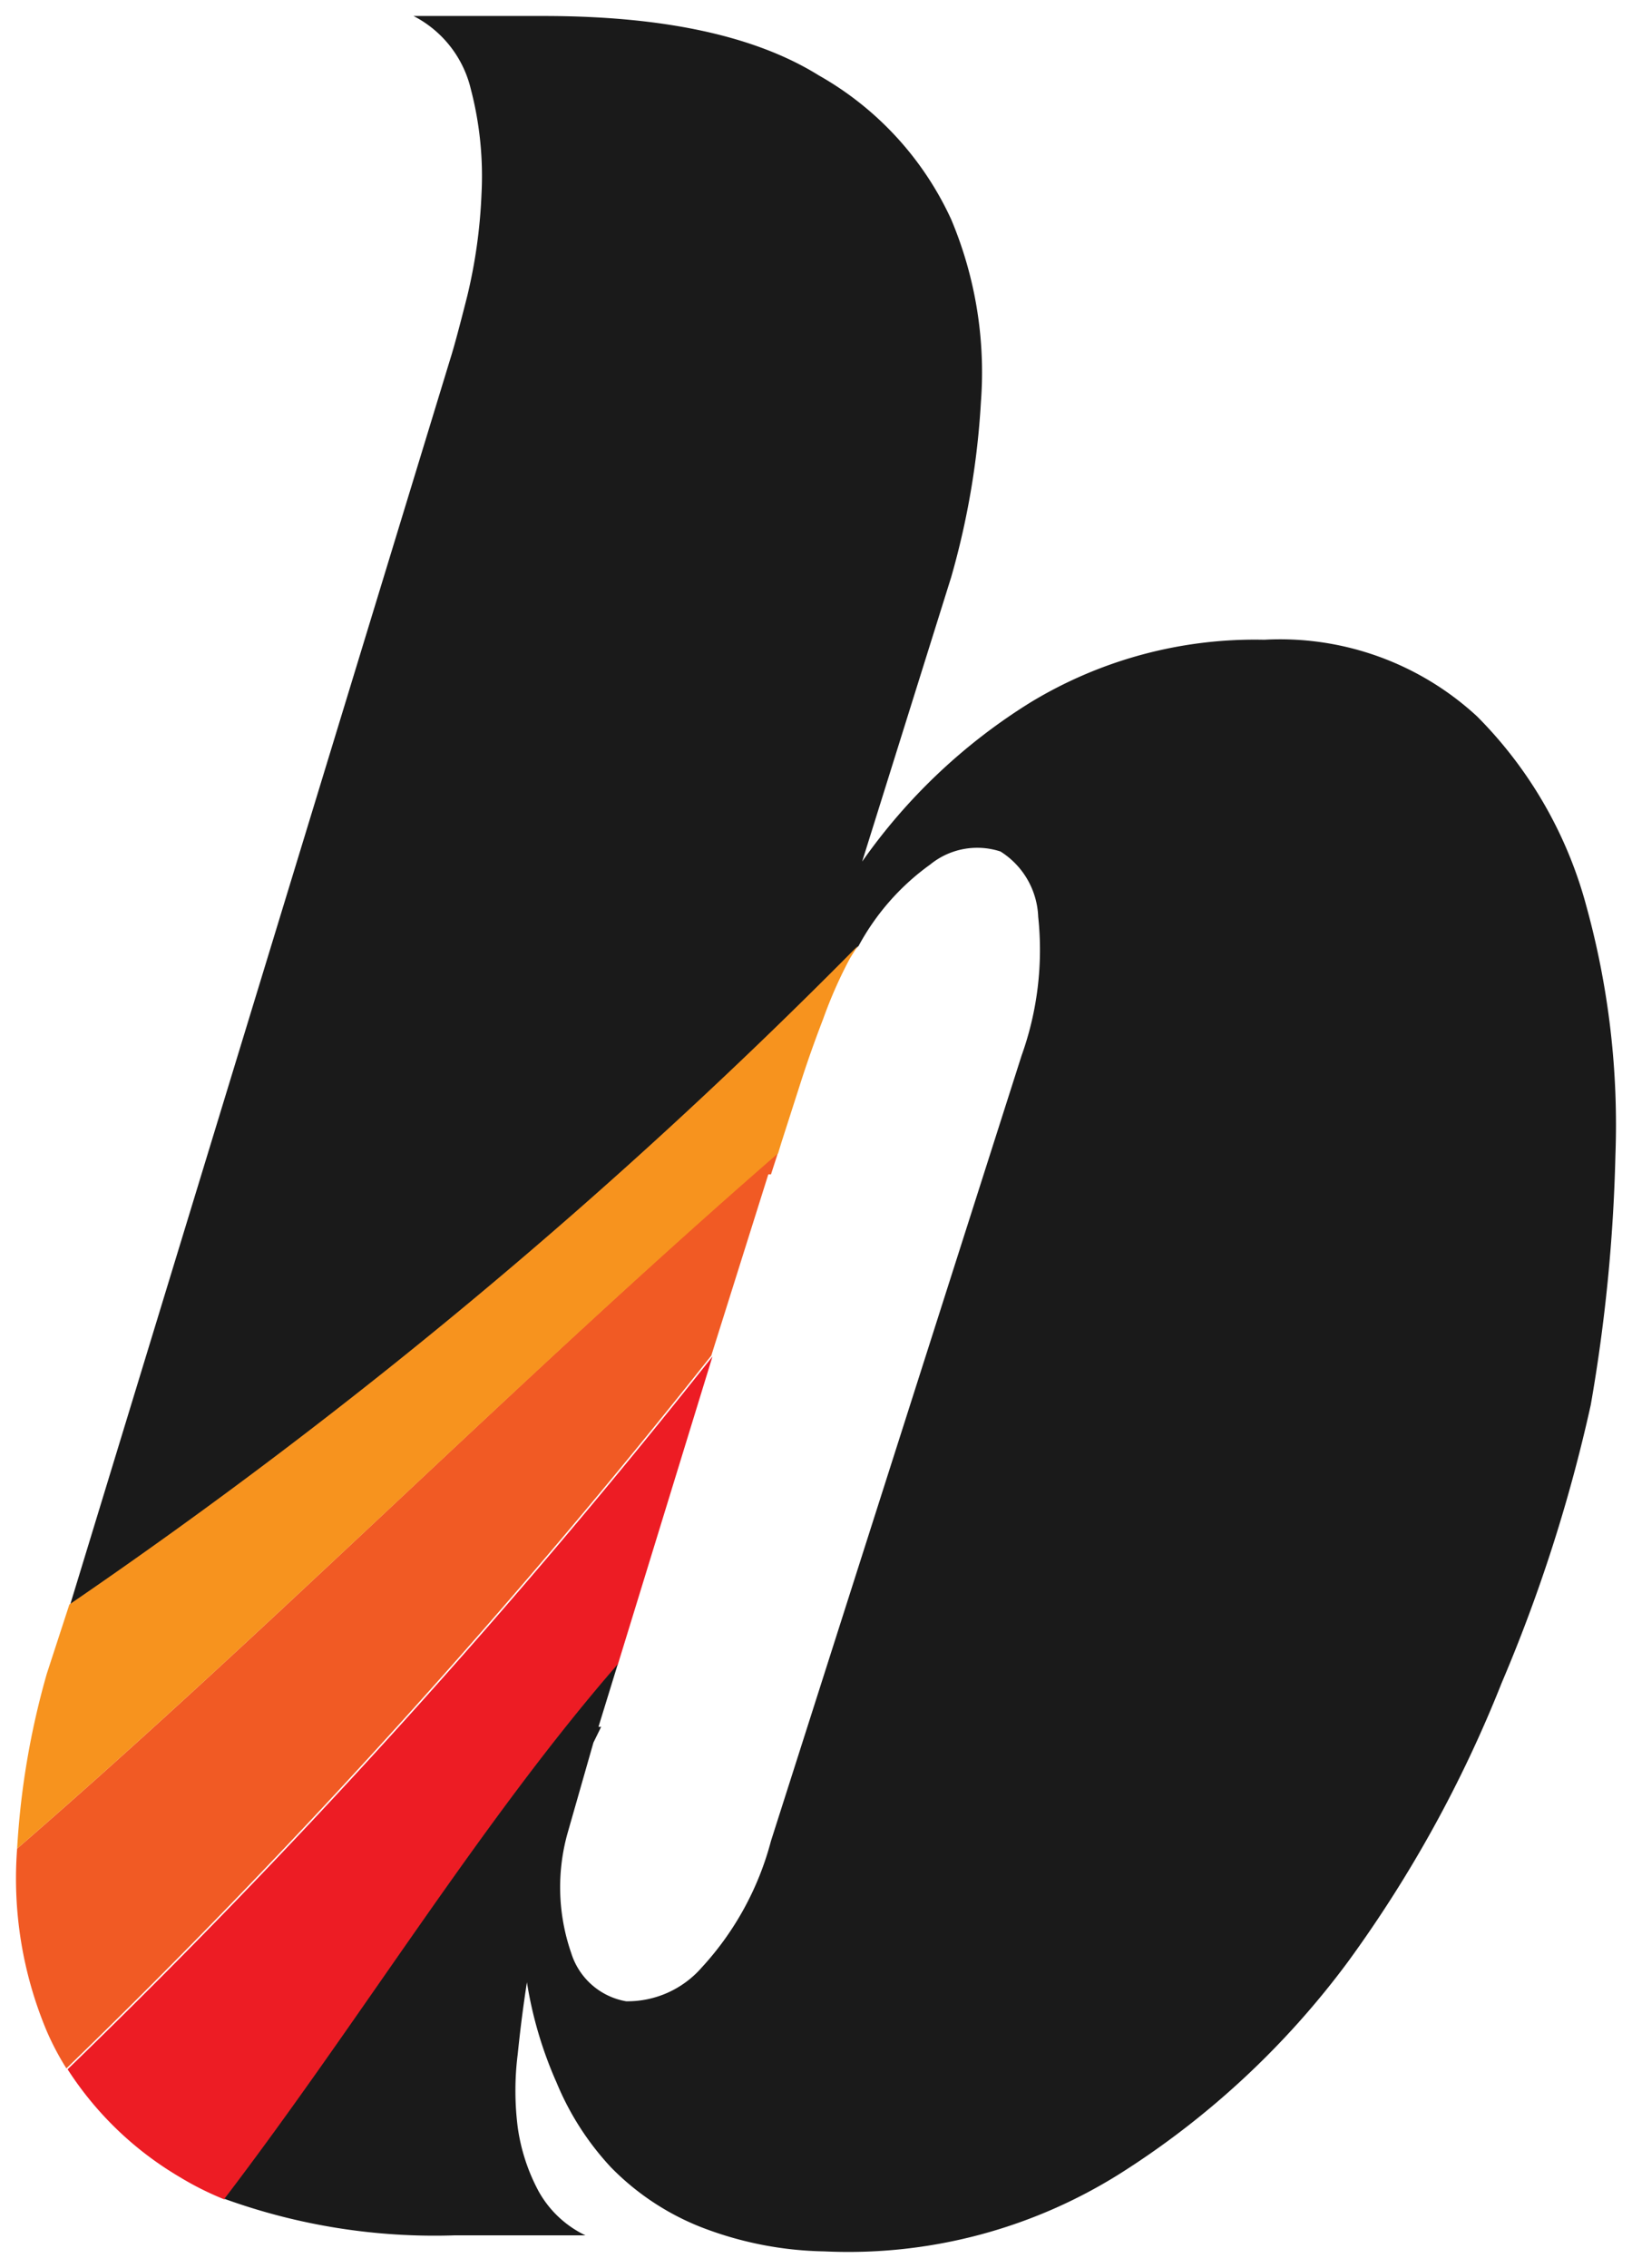 <svg xmlns="http://www.w3.org/2000/svg" xmlns:xlink="http://www.w3.org/1999/xlink" version="1.0" x="0" y="0" width="2400" height="3334.024" viewBox="142.488 86.781 55.024 76.439" preserveAspectRatio="xMidYMid meet" color-interpolation-filters="sRGB"><g><defs><linearGradient id="92" x1="0%" y1="0%" x2="100%" y2="0%"><stop offset="0%" stop-color="#fa71cd"></stop> <stop offset="100%" stop-color="#9b59b6"></stop></linearGradient><linearGradient id="93" x1="0%" y1="0%" x2="100%" y2="0%"><stop offset="0%" stop-color="#f9d423"></stop> <stop offset="100%" stop-color="#f83600"></stop></linearGradient><linearGradient id="94" x1="0%" y1="0%" x2="100%" y2="0%"><stop offset="0%" stop-color="#0064d2"></stop> <stop offset="100%" stop-color="#1cb0f6"></stop></linearGradient><linearGradient id="95" x1="0%" y1="0%" x2="100%" y2="0%"><stop offset="0%" stop-color="#f00978"></stop> <stop offset="100%" stop-color="#3f51b1"></stop></linearGradient><linearGradient id="96" x1="0%" y1="0%" x2="100%" y2="0%"><stop offset="0%" stop-color="#7873f5"></stop> <stop offset="100%" stop-color="#ec77ab"></stop></linearGradient><linearGradient id="97" x1="0%" y1="0%" x2="100%" y2="0%"><stop offset="0%" stop-color="#f9d423"></stop> <stop offset="100%" stop-color="#e14fad"></stop></linearGradient><linearGradient id="98" x1="0%" y1="0%" x2="100%" y2="0%"><stop offset="0%" stop-color="#009efd"></stop> <stop offset="100%" stop-color="#2af598"></stop></linearGradient><linearGradient id="99" x1="0%" y1="0%" x2="100%" y2="0%"><stop offset="0%" stop-color="#ffcc00"></stop> <stop offset="100%" stop-color="#00b140"></stop></linearGradient><linearGradient id="100" x1="0%" y1="0%" x2="100%" y2="0%"><stop offset="0%" stop-color="#d51007"></stop> <stop offset="100%" stop-color="#ff8177"></stop></linearGradient><linearGradient id="102" x1="0%" y1="0%" x2="100%" y2="0%"><stop offset="0%" stop-color="#a2b6df"></stop> <stop offset="100%" stop-color="#0c3483"></stop></linearGradient><linearGradient id="103" x1="0%" y1="0%" x2="100%" y2="0%"><stop offset="0%" stop-color="#7ac5d8"></stop> <stop offset="100%" stop-color="#eea2a2"></stop></linearGradient><linearGradient id="104" x1="0%" y1="0%" x2="100%" y2="0%"><stop offset="0%" stop-color="#00ecbc"></stop> <stop offset="100%" stop-color="#007adf"></stop></linearGradient><linearGradient id="105" x1="0%" y1="0%" x2="100%" y2="0%"><stop offset="0%" stop-color="#b88746"></stop> <stop offset="100%" stop-color="#fdf5a6"></stop></linearGradient></defs><g class="imagesvg isNoFont" transform="translate(143.027,87.32)"><g><rect fill="#1A1A1A" fill-opacity="0" stroke-width="2" x="0" y="0" width="53.946" height="75.36" class="image-rect"></rect> <svg x="0" y="0" width="53.946" height="75.36" filtersec="colorsb8622504198" class="image-svg-svg primary" style="overflow: visible;"><svg xmlns="http://www.w3.org/2000/svg" viewBox="-0.038 0 53.888 75.279"><g><g><path d="M0 61.7a13.26 13.26 0 0 0 1 6.15 9.16 9.16 0 0 0 .66 1.25 245.38 245.38 0 0 0 21.72-24L25.3 39h.09l.24-.74C16.76 46 8.64 54.21 0 61.7z" fill="#f15a24"></path><path d="M23.42 45.13a245.38 245.38 0 0 1-21.72 24 11.31 11.31 0 0 0 3.78 3.63 10.24 10.24 0 0 0 1.5.75c4.59-6 8.63-12.7 13.25-18z" fill="#ed1c24"></path><path d="M52.86 30a14.28 14.28 0 0 0-3.69-6.42A9.78 9.78 0 0 0 42 21a14.57 14.57 0 0 0-7.87 2.11 19.41 19.41 0 0 0-5.67 5.36l3-9.58a26.88 26.88 0 0 0 1-5.89 13.26 13.26 0 0 0-1-6.15A10.69 10.69 0 0 0 27 2q-3.21-2-9.27-2h-4.38a3.74 3.74 0 0 1 1.93 2.46A11.58 11.58 0 0 1 15.64 6a17.67 17.67 0 0 1-.48 3.43q-.4 1.58-.57 2.11l-12.82 42a180.42 180.42 0 0 0 26.57-22.23 8.12 8.12 0 0 1 2.41-2.74 2.51 2.51 0 0 1 2.37-.44 2.72 2.72 0 0 1 1.27 2.2 10.54 10.54 0 0 1-.56 4.67l-8.44 26.44a10.07 10.07 0 0 1-2.33 4.26 3.32 3.32 0 0 1-2.55 1.14 2.36 2.36 0 0 1-1.85-1.63 6.76 6.76 0 0 1-.13-4l.88-3.08.26-.53h-.09l.65-2.11c-4.63 5.32-8.67 12-13.25 18a20.78 20.78 0 0 0 7.77 1.23h4.39a3.56 3.56 0 0 1-1.58-1.49 6.42 6.42 0 0 1-.7-2.15 9.78 9.78 0 0 1 0-2.46q.13-1.27.31-2.42a13.53 13.53 0 0 0 1 3.38A9.49 9.49 0 0 0 20 72.43a8.71 8.71 0 0 0 3 2 12 12 0 0 0 4.18.83 17.19 17.19 0 0 0 10-2.64 28.54 28.54 0 0 0 7.65-7.12A42.56 42.56 0 0 0 50 56.12a53.14 53.14 0 0 0 3-9.36 56.35 56.35 0 0 0 .83-8.39 27.66 27.66 0 0 0-.97-8.37z" fill="#1a1a1a"></path><path d="M1.76 53.48L1 55.81a26.92 26.92 0 0 0-1 5.89C8.64 54.21 16.76 46 25.63 38.29l.11-.36.62-1.93q.35-1.1.79-2.24a15.15 15.15 0 0 1 .85-1.94c.1-.19.21-.34.31-.51A180.42 180.42 0 0 1 1.76 53.48z" fill="#f7931e"></path></g></g></svg></svg> </g></g><defs v-gra="od"></defs></g></svg>
